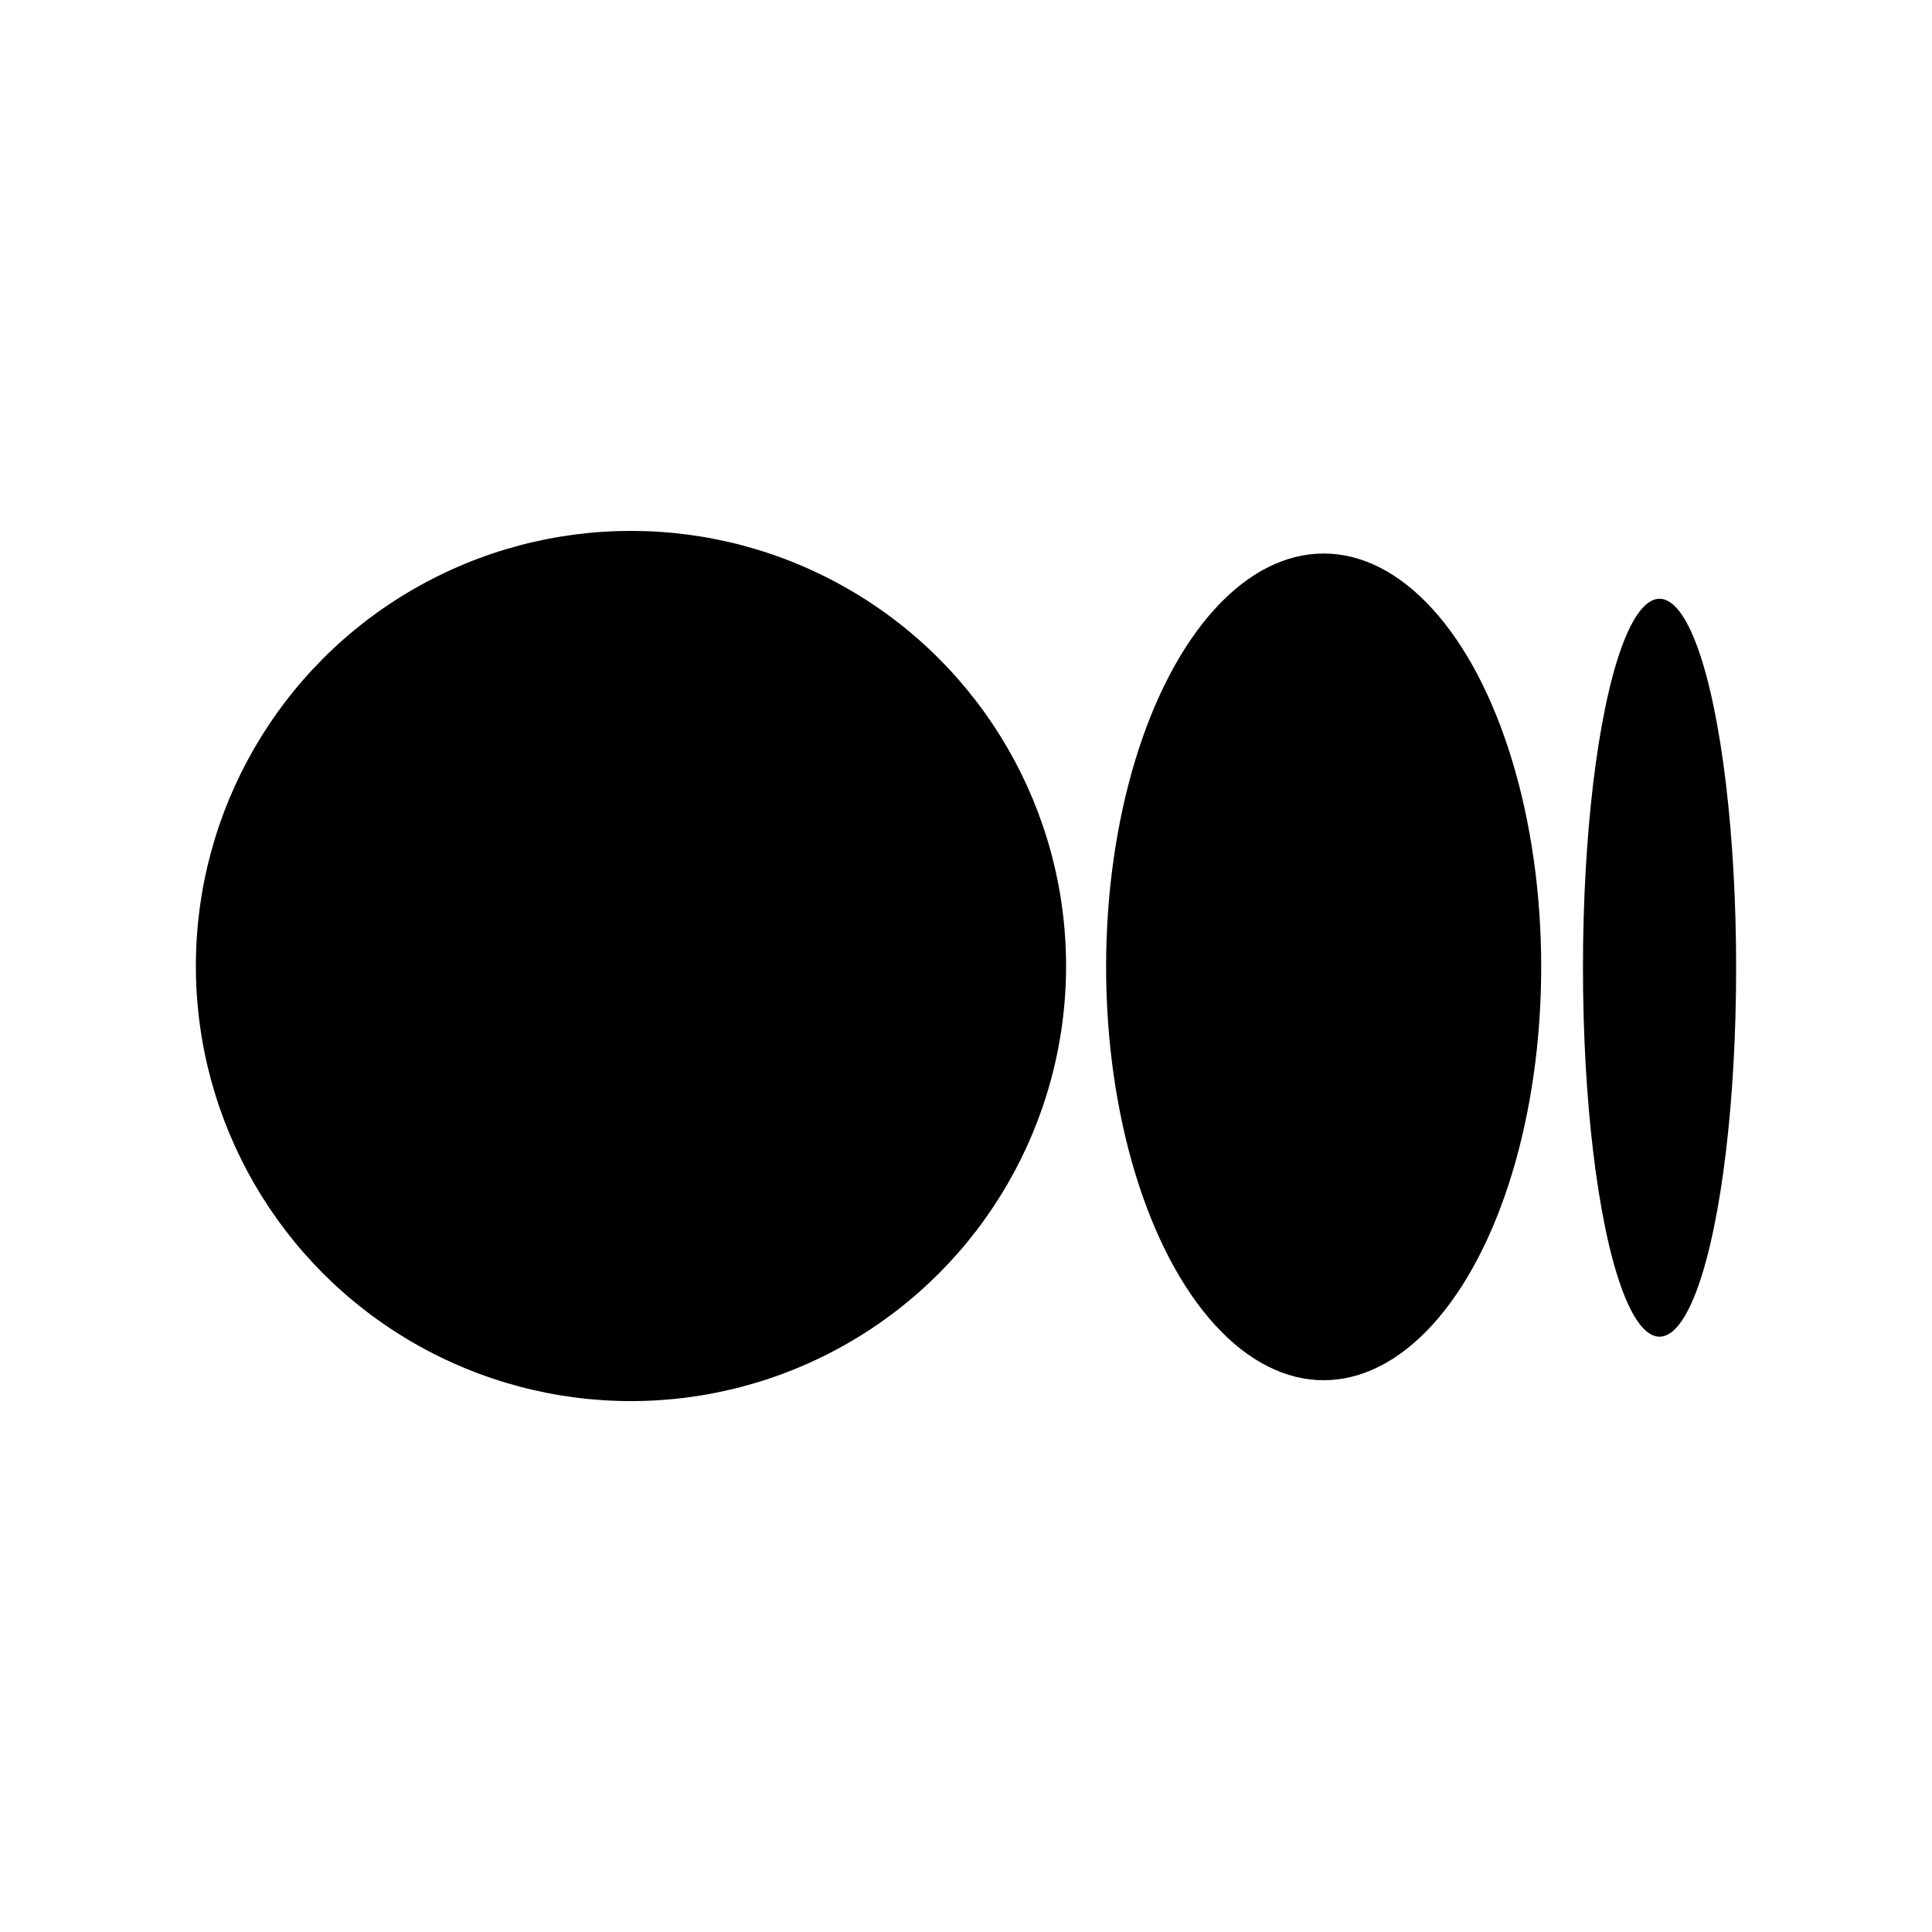 <?xml version="1.0"?>
<svg xmlns="http://www.w3.org/2000/svg" xmlns:xlink="http://www.w3.org/1999/xlink" version="1.1" x="0px" y="0px" viewBox="0 0 100 100" style="enable-background:new 0 0 100 100;" xml:space="preserve">
  <circle cx="32.659" cy="50" r="22.521"/>
  <ellipse ry="21.395" rx="11.26" cy="50.045" cx="68.512"/>
  <ellipse cx="85.898" cy="50.09" rx="3.964" ry="19.098"/>
</svg>

